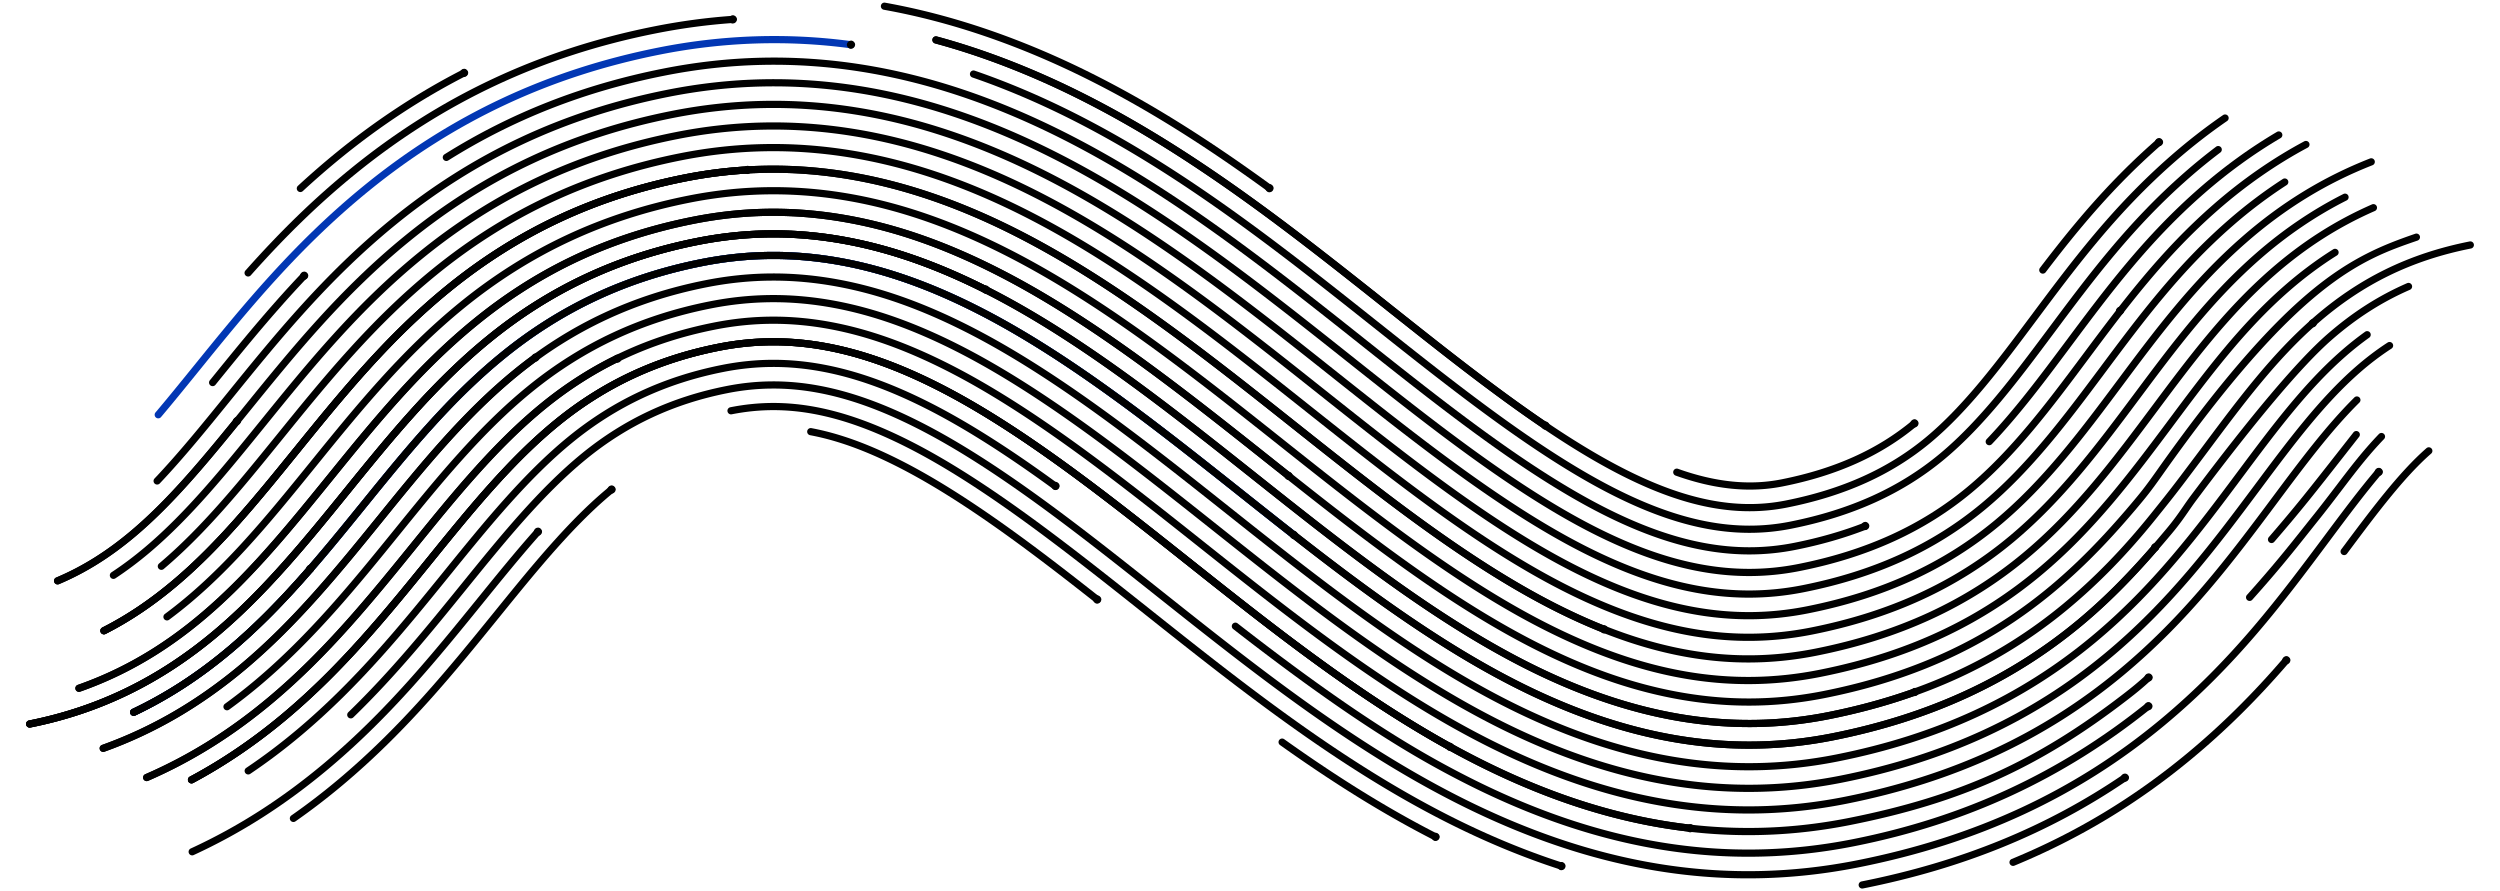 <svg width="1907px" height="680px" xmlns="http://www.w3.org/2000/svg" viewBox="0 0 2060.64 743.655"
        aria-hidden="true">
        <g class="guilloche-trails">
            <linearGradient id="764729_a" x1="96.091" x2="1999.773" y1="417.343" y2="417.343"
                gradientUnits="userSpaceOnUse">
                <stop offset="0"></stop>
                <stop offset="1"></stop>
            </linearGradient>
            <path fill="url(#764729_a)"
                d="M1446.632 624.59c-64.069.003-129.21-17.237-197.398-52.045-79.487-40.574-154.904-100.476-227.838-158.404-71.419-56.728-145.242-115.364-220.352-153.366-39.015-19.74-75.413-32.592-111.276-39.289-39.444-7.365-77.535-7.18-116.452.564-62.403 12.42-116.247 37.599-164.606 76.977-44.246 36.027-80.51 80.761-115.58 124.023-34.09 42.053-69.327 85.523-112.078 121.44-25.858 21.726-52.246 38.864-80.67 52.394a3 3 0 01-2.58-5.418c27.959-13.308 53.928-30.176 79.39-51.57 42.312-35.547 77.365-78.79 111.265-120.609 35.274-43.515 71.737-88.494 116.464-124.913 49.137-40.011 103.837-65.594 167.224-78.21 39.68-7.896 78.515-8.084 118.724-.576 36.43 6.803 73.354 19.833 112.884 39.833 75.654 38.278 149.72 97.107 221.349 154 72.729 57.766 147.907 117.478 226.86 157.78 92.028 46.979 178.346 61.542 263.89 44.517 80.41-16.003 147.303-46.852 204.501-94.309 30.456-25.268 54.614-52.595 74.23-75.993 6.402-7.637 10.156-13.096 13.787-18.375 2.088-3.036 4.247-6.176 6.87-9.674 50.74-67.66 88.938-112.864 113.537-134.358 21.03-18.376 42.88-32.37 66.798-42.78a3 3 0 012.394 5.502c-23.343 10.16-44.685 23.832-65.245 41.796-24.283 21.22-62.196 66.114-112.683 133.44-2.55 3.4-4.58 6.35-6.728 9.474-3.71 5.396-7.547 10.974-14.133 18.83-19.787 23.604-44.172 51.181-74.995 76.755-57.985 48.11-125.749 79.374-207.161 95.576-23.38 4.653-46.817 6.988-70.392 6.989z">
            </path>
            <linearGradient id="764729_b" x1="96.091" x2="1069.959" y1="403.636" y2="403.636"
                gradientUnits="userSpaceOnUse">
                <stop offset="0"></stop>
                <stop offset="1"></stop>
            </linearGradient>
            <path fill="#0237B4"
                d="M99.094 597.176a3 3 0 01-1.292-5.71c27.959-13.308 53.928-30.176 79.39-51.57 42.312-35.547 77.365-78.79 111.265-120.61 35.274-43.514 71.737-88.493 116.464-124.912 49.137-40.011 103.837-65.594 167.224-78.21 39.68-7.896 78.515-8.084 118.724-.576 36.43 6.803 73.355 19.833 112.884 39.833 75.654 38.278 149.72 97.107 221.349 154 14.238 11.31 28.942 22.989 43.705 34.537a3.001 3.001 0 01-3.697 4.726c-14.78-11.562-29.493-23.248-43.72-34.548-71.413-56.723-145.236-115.36-220.346-153.361-39.015-19.74-75.413-32.592-111.276-39.289-39.443-7.365-77.535-7.18-116.452.564-62.404 12.42-116.247 37.599-164.606 76.977-44.246 36.027-80.51 80.761-115.58 124.023-34.09 42.053-69.327 85.523-112.078 121.44-25.858 21.726-52.246 38.864-80.67 52.394a2.989 2.989 0 01-1.288.292z">
            </path>
            <linearGradient id="764729_c" x1="9.318" x2="2051.32" y1="399.528" y2="399.528"
                gradientUnits="userSpaceOnUse">
                <stop offset="0"></stop>
                <stop offset="1"></stop>
            </linearGradient>
            <path fill="url(#764729_c)"
                d="M12.316 606.967a3.002 3.002 0 01-.582-5.944c57.065-11.357 107.4-35.86 153.88-74.909 40.988-34.435 75.491-77 108.859-118.163 35.843-44.215 72.906-89.936 119.082-127.536 51.473-41.912 108.74-68.703 175.077-81.904 41.97-8.353 83.035-8.556 125.542-.618 38.131 7.122 76.633 20.685 117.706 41.467 77.293 39.106 152.096 98.522 224.437 155.98 72.02 57.204 146.478 116.343 223.83 155.829 88.282 45.066 170.775 59.098 252.192 42.893 77.4-15.403 141.682-45.008 196.52-90.506 25.59-21.233 49.374-45.658 72.708-74.671l.178-.221c8.521-10.596 15.252-18.964 24.013-30.566a5646.241 5646.241 0 0019.502-25.964c29.313-39.283 56.994-76.378 91.672-106.68 38.426-33.576 79.99-53.924 130.801-64.036a3 3 0 111.172 5.885c-49.74 9.899-90.421 29.813-128.025 62.67-34.199 29.882-61.694 66.729-90.804 105.74a5693.246 5693.246 0 01-19.529 26c-8.817 11.676-15.574 20.076-24.127 30.712l-.177.22c-23.59 29.33-47.649 54.037-73.553 75.528-55.625 46.152-120.777 76.172-199.18 91.774-82.792 16.478-166.56 2.27-256.092-43.434-77.885-39.758-152.582-99.087-224.82-156.462-72.118-57.284-146.679-116.506-223.427-155.338-40.558-20.52-78.534-33.906-116.099-40.922-41.74-7.794-82.062-7.596-123.27.604-65.352 13.006-121.764 39.394-172.458 80.673-45.695 37.207-82.56 82.683-118.21 126.662-33.545 41.382-68.233 84.173-109.661 118.978-47.273 39.716-98.487 64.64-156.569 76.2-.197.04-.394.059-.588.059z">
            </path>
            <linearGradient id="764729_d" x1="70.66" x2="437.247" y1="461.269" y2="461.269"
                gradientUnits="userSpaceOnUse">
                <stop offset="0"></stop>
                <stop offset="1"></stop>
            </linearGradient>
            <path fill="url(#764729_d)"
                d="M73.66 627.262a3.002 3.002 0 01-1.014-5.825c41.736-15.01 79.721-37.173 116.126-67.757 43.626-36.653 79.233-80.578 113.667-123.056C337.13 387.829 373 343.579 416.286 308.333a381.714 381.714 0 0116.195-12.482 3 3 0 013.532 4.85 375.445 375.445 0 00-15.938 12.285C377.271 347.84 341.6 391.845 307.101 434.4c-34.613 42.7-70.404 86.85-114.47 123.872-36.956 31.048-75.54 53.556-117.955 68.81-.335.121-.678.179-1.015.179z">
            </path>
            <linearGradient id="764729_e" x1="9.318" x2="813.526" y1="399.528" y2="399.528"
                gradientUnits="userSpaceOnUse">
                <stop offset="0"></stop>
                <stop offset="1"></stop>
            </linearGradient>
            <path fill="url(#764729_e)"
                d="M12.316 606.967a3.002 3.002 0 01-.582-5.944c57.065-11.357 107.4-35.86 153.88-74.909 40.988-34.435 75.491-77 108.859-118.163 35.843-44.215 72.906-89.936 119.082-127.536 51.473-41.912 108.74-68.703 175.077-81.904 41.97-8.353 83.035-8.555 125.542-.618 38.131 7.122 76.633 20.685 117.706 41.467a3 3 0 11-2.71 5.353c-40.557-20.52-78.533-33.906-116.098-40.922-41.74-7.795-82.062-7.596-123.27.604-65.352 13.006-121.764 39.394-172.458 80.673-45.695 37.207-82.56 82.683-118.21 126.662-33.545 41.382-68.233 84.173-109.661 118.978-47.273 39.716-98.487 64.64-156.569 76.2-.197.04-.394.059-.588.059z">
            </path>
            <linearGradient id="764729_f" x1="50.441" x2="1065.533" y1="375.617" y2="375.617"
                gradientUnits="userSpaceOnUse">
                <stop offset="0"></stop>
                <stop offset="1"></stop>
            </linearGradient>
            <path fill="url(#764729_f)"
                d="M53.442 577.152a3.001 3.001 0 01-.995-5.83C145.33 538.674 201.268 469.67 260.49 396.615c73.72-90.94 149.951-184.976 304.629-215.76 44.26-8.81 87.556-9.024 132.36-.657 39.831 7.438 79.91 21.536 122.527 43.098 78.924 39.933 154.459 99.928 227.507 157.949 5.63 4.47 11.256 8.94 16.883 13.4a3 3 0 11-3.726 4.703 19459.3 19459.3 0 01-16.89-13.405c-72.812-57.833-148.104-117.636-226.483-157.293-42.102-21.302-81.655-35.221-120.92-42.553-44.037-8.224-86.59-8.013-130.087.643-152.552 30.36-228.09 123.54-301.138 213.653-59.773 73.734-116.23 143.378-210.715 176.587-.329.117-.665.171-.995.171z">
            </path>
            <linearGradient id="764729_g" x1="144.33" x2="1200.172" y1="467.824" y2="467.824"
                gradientUnits="userSpaceOnUse">
                <stop offset="0"></stop>
                <stop offset="1"></stop>
            </linearGradient>
            <path fill="url(#764729_g)"
                d="M147.333 653.524a3 3 0 01-1.416-5.647c26.743-14.283 52.849-32.065 77.591-52.85 47.59-39.983 84.85-85.947 120.88-130.397 32.965-40.662 67.05-82.708 105.997-114.422 39.805-32.412 84.23-53.159 135.814-63.425 30.512-6.073 60.427-6.209 91.455-.416 29.621 5.531 60.236 16.424 93.594 33.302 69.101 34.962 140.24 91.465 209.037 146.106 69.295 55.04 140.946 111.951 218.335 154.615a3 3 0 011.178 4.075 2.997 2.997 0 01-4.075 1.178c-77.83-42.905-149.681-99.976-219.168-155.168-68.563-54.457-139.46-110.766-208.016-145.452-32.844-16.617-62.932-27.332-91.986-32.758-30.262-5.649-59.435-5.517-89.183.403-50.6 10.07-94.17 30.413-133.196 62.193-38.465 31.321-72.353 73.122-105.124 113.547-36.21 44.669-73.652 90.86-121.682 131.213-25.061 21.054-51.514 39.07-78.624 53.549a2.99 2.99 0 01-1.41.354z">
            </path>
            <linearGradient id="764729_h" x1="96.091" x2="249.471" y1="534.373" y2="534.373"
                gradientUnits="userSpaceOnUse">
                <stop offset="0"></stop>
                <stop offset="1"></stop>
            </linearGradient>
            <path fill="url(#764729_h)"
                d="M99.094 597.176a3 3 0 01-1.292-5.71c27.959-13.308 53.928-30.176 79.39-51.57 21.54-18.096 42.835-39.48 67.015-67.295a3.001 3.001 0 014.528 3.938c-24.39 28.057-45.897 49.648-67.683 67.951-25.858 21.726-52.246 38.864-80.67 52.394a2.989 2.989 0 01-1.288.292z">
            </path>
            <linearGradient id="764729_i" x1="1015.133" x2="1782.74" y1="617.05" y2="617.05"
                gradientUnits="userSpaceOnUse">
                <stop offset="0"></stop>
                <stop offset="1"></stop>
            </linearGradient>
            <path fill="url(#764729_i)"
                d="M1445.962 714.71c-77.996 0-156.425-20.537-237.646-62-39.795-20.313-93.73-51.4-192.026-127.952a3 3 0 013.686-4.735c97.9 76.244 151.525 107.159 191.069 127.343 110.755 56.54 216.206 73.753 322.376 52.624 92.482-18.405 172.439-55.48 244.439-113.345a3 3 0 113.759 4.678c-72.772 58.484-153.575 95.953-247.027 114.552-29.558 5.882-59.069 8.835-88.63 8.835z">
            </path>
            <linearGradient id="764729_j" x1="144.33" x2="1782.94" y1="489.404" y2="489.404"
                gradientUnits="userSpaceOnUse">
                <stop offset="0"></stop>
                <stop offset="1"></stop>
            </linearGradient>
            <path fill="url(#764729_j)"
                d="M1446.098 696.685c-75.21.001-150.987-19.878-229.598-60.008-85.897-43.845-164.21-106.047-239.943-166.2-68.565-54.459-139.461-110.767-208.018-145.454-32.844-16.617-62.932-27.333-91.986-32.758-30.262-5.649-59.435-5.517-89.183.403-50.6 10.07-94.17 30.413-133.196 62.193-38.465 31.321-72.353 73.122-105.124 113.547-36.21 44.669-73.652 90.86-121.682 131.213-25.061 21.054-51.514 39.07-78.625 53.549a3 3 0 01-2.827-5.293c26.744-14.283 52.85-32.065 77.592-52.85 47.59-39.983 84.85-85.947 120.88-130.398 32.965-40.661 67.05-82.707 105.997-114.42 39.805-32.414 84.23-53.16 135.814-63.426 30.512-6.073 60.428-6.209 91.455-.416 29.621 5.531 60.236 16.424 93.594 33.302 69.102 34.962 140.24 91.465 209.037 146.106 75.507 59.973 153.58 121.986 238.943 165.558 107.01 54.628 208.638 71.31 310.679 51.002 91.91-18.291 156.067-47.264 228.827-103.335 7.088-5.463 12.496-9.837 19.165-16.028a3 3 0 014.082 4.396c-6.837 6.349-12.358 10.815-19.585 16.384-73.56 56.69-138.416 85.98-231.317 104.468-28.324 5.636-56.615 8.465-84.98 8.465z">
            </path>
            <linearGradient id="764729_k" x1="144.33" x2="1400.673" y1="488.022" y2="488.022"
                gradientUnits="userSpaceOnUse">
                <stop offset="0"></stop>
                <stop offset="1"></stop>
            </linearGradient>
            <path fill="url(#764729_k)"
                d="M1397.676 693.92c-.113 0-.227-.005-.342-.019-59.51-6.767-118.662-25.486-180.834-57.224-85.897-43.845-164.21-106.047-239.943-166.2-68.565-54.459-139.461-110.767-208.018-145.454-32.844-16.617-62.932-27.333-91.986-32.758-30.262-5.649-59.434-5.517-89.183.403-50.6 10.07-94.169 30.414-133.196 62.193-38.465 31.321-72.353 73.122-105.124 113.547-36.21 44.67-73.652 90.86-121.682 131.213-25.061 21.054-51.514 39.07-78.624 53.549a3 3 0 11-2.827-5.293c26.743-14.283 52.849-32.065 77.591-52.85 47.59-39.983 84.85-85.947 120.88-130.398 32.965-40.661 67.05-82.707 105.997-114.42 39.805-32.414 84.23-53.16 135.814-63.426 30.513-6.073 60.428-6.208 91.455-.416 29.621 5.531 60.236 16.424 93.594 33.302 69.102 34.962 140.24 91.465 209.037 146.106 75.507 59.973 153.58 121.986 238.943 165.558 61.52 31.405 120.001 49.922 178.783 56.607a2.999 2.999 0 01-.335 5.98z">
            </path>
            <linearGradient id="764729_l" x1="96.091" x2="1788.712" y1="417.343" y2="417.343"
                gradientUnits="userSpaceOnUse">
                <stop offset="0"></stop>
                <stop offset="1"></stop>
            </linearGradient>
            <path fill="url(#764729_l)"
                d="M1446.632 624.59c-64.069.003-129.21-17.237-197.398-52.045-79.487-40.574-154.904-100.476-227.838-158.404-71.419-56.728-145.242-115.364-220.352-153.367-39.015-19.739-75.413-32.59-111.276-39.288-39.444-7.364-77.535-7.18-116.452.564-62.404 12.42-116.247 37.599-164.606 76.977-44.246 36.027-80.51 80.761-115.58 124.023-34.09 42.053-69.327 85.523-112.078 121.44-25.858 21.726-52.246 38.864-80.67 52.394a3 3 0 01-2.58-5.418c27.959-13.308 53.927-30.176 79.39-51.57 42.312-35.547 77.365-78.79 111.265-120.61 35.275-43.514 71.737-88.493 116.464-124.912 49.137-40.011 103.837-65.594 167.224-78.21 39.68-7.896 78.515-8.084 118.724-.576 36.43 6.803 73.354 19.833 112.884 39.832 75.654 38.279 149.72 97.108 221.349 154 72.729 57.767 147.907 117.48 226.86 157.781 92.028 46.979 178.346 61.542 263.89 44.517 80.41-16.003 147.303-46.852 204.501-94.309 20.796-17.254 40.843-37.245 63.091-62.914a3.001 3.001 0 014.535 3.93c-22.469 25.924-42.74 46.132-63.794 63.601-57.985 48.11-125.749 79.374-207.161 95.576-23.38 4.653-46.817 6.988-70.392 6.989z">
            </path>
            <linearGradient id="764729_m" x1="9.318" x2="1587.901" y1="399.528" y2="399.528"
                gradientUnits="userSpaceOnUse">
                <stop offset="0"></stop>
                <stop offset="1"></stop>
            </linearGradient>
            <path fill="url(#764729_m)"
                d="M12.316 606.967a3.002 3.002 0 01-.582-5.944c57.065-11.357 107.4-35.86 153.88-74.909 40.988-34.435 75.491-77 108.859-118.163 35.843-44.215 72.906-89.936 119.082-127.536 51.473-41.912 108.74-68.703 175.077-81.904 41.97-8.354 83.035-8.555 125.542-.618 38.131 7.122 76.633 20.685 117.706 41.466 77.293 39.108 152.096 98.523 224.437 155.982 72.02 57.203 146.478 116.342 223.83 155.828 88.282 45.066 170.775 59.098 252.192 42.893 25.108-4.997 49.18-11.596 71.548-19.616a3.001 3.001 0 012.025 5.648c-22.645 8.12-47.005 14.798-72.402 19.853-82.792 16.478-166.56 2.27-256.092-43.434-77.885-39.758-152.582-99.087-224.82-156.462-72.118-57.284-146.679-116.506-223.427-155.338-40.558-20.52-78.534-33.906-116.099-40.922-41.74-7.794-82.061-7.596-123.27.604-65.352 13.006-121.763 39.394-172.458 80.673-45.694 37.207-82.56 82.683-118.21 126.662-33.545 41.382-68.233 84.173-109.661 118.978-47.273 39.716-98.487 64.64-156.569 76.2-.197.04-.394.059-.588.059z">
            </path>
            <linearGradient id="764729_n" x1="235.133" x2="377.702" y1="109.012" y2="109.012"
                gradientUnits="userSpaceOnUse">
                <stop offset="0"></stop>
                <stop offset="1"></stop>
            </linearGradient>
            <path fill="url(#764729_n)"
                d="M238.134 160.218a3.001 3.001 0 01-2.036-5.205 694.94 694.94 0 0132.432-28.144c33.105-26.957 68.367-50.082 104.804-68.732a3 3 0 112.735 5.34c-36.064 18.46-70.97 41.353-103.75 68.045a688.352 688.352 0 00-32.15 27.9 2.991 2.991 0 01-2.035.796z">
            </path>
            <linearGradient id="764729_o" x1="722.383" x2="1049.571" y1="81.088" y2="81.088"
                gradientUnits="userSpaceOnUse">
                <stop offset="0"></stop>
                <stop offset="1"></stop>
            </linearGradient>
            <path fill="url(#764729_o)"
                d="M1046.568 159.99a2.99 2.99 0 01-1.763-.575C990.671 120.022 943.523 90.656 896.428 67c-57.754-29.008-115.48-48.812-171.573-58.86a3 3 0 01-2.424-3.482 2.995 2.995 0 013.482-2.424c56.662 10.15 114.938 30.136 173.209 59.405 47.394 23.806 94.808 53.334 149.215 92.925a3 3 0 01-1.769 5.426z">
            </path>
            <linearGradient id="764729_p" x1="1383.33" x2="1587.607" y1="379.31" y2="379.31"
                gradientUnits="userSpaceOnUse">
                <stop offset="0"></stop>
                <stop offset="1"></stop>
            </linearGradient>
            <path fill="url(#764729_p)"
                d="M1447.283 408.441c-19.53 0-40.012-3.888-61.96-11.717a3.001 3.001 0 012.016-5.653c31.455 11.222 59.7 14.096 86.351 8.792 44.299-8.816 79.952-24.842 109-48.991a3 3 0 013.835 4.614c-29.834 24.805-66.36 41.245-111.663 50.262-9.012 1.793-18.186 2.693-27.58 2.693z">
            </path>
            <linearGradient id="764729_q" x1="1688.692" x2="1791.624" y1="171.943" y2="171.943"
                gradientUnits="userSpaceOnUse">
                <stop offset="0"></stop>
                <stop offset="1"></stop>
            </linearGradient>
            <path fill="url(#764729_q)"
                d="M1691.69 228.282a3 3 0 01-2.383-4.82c16.967-22.233 37.746-48.497 63.224-74.73a569.23 569.23 0 0134.119-32.388 3 3 0 013.947 4.518 563.389 563.389 0 00-33.761 32.05c-25.26 26.008-45.9 52.098-62.76 74.19a2.995 2.995 0 01-2.386 1.18z">
            </path>
            <linearGradient id="764729_r" x1="1054.121" x2="1188.131" y1="658.615" y2="658.615"
                gradientUnits="userSpaceOnUse">
                <stop offset="0"></stop>
                <stop offset="1"></stop>
            </linearGradient>
            <path fill="url(#764729_r)"
                d="M1185.129 701.139c-.46 0-.925-.106-1.363-.33-40.574-20.71-82.57-46.641-128.385-79.274a2.999 2.999 0 01-.703-4.184 2.998 2.998 0 014.184-.703c45.573 32.46 87.322 58.242 127.633 78.818a3 3 0 01-1.366 5.673z">
            </path>
            <linearGradient id="764729_s" x1="660.889" x2="905.879" y1="430.121" y2="430.121"
                gradientUnits="userSpaceOnUse">
                <stop offset="0"></stop>
                <stop offset="1"></stop>
            </linearGradient>
            <path fill="url(#764729_s)"
                d="M902.877 503.144c-.65 0-1.304-.21-1.854-.643-51.085-40.241-110.177-85.497-164.99-113.23-17.725-8.968-33.885-15.651-49.403-20.43-7.911-2.437-15.747-4.387-23.291-5.795a3 3 0 011.101-5.898c7.768 1.45 15.828 3.455 23.956 5.959 15.846 4.88 32.314 11.687 50.345 20.81 55.307 27.982 114.682 73.45 165.995 113.871a3 3 0 01-1.859 5.356z">
            </path>
            <linearGradient id="764729_t" x1="229.336" x2="500.744" y1="545.544" y2="545.544"
                gradientUnits="userSpaceOnUse">
                <stop offset="0"></stop>
                <stop offset="1"></stop>
            </linearGradient>
            <path fill="url(#764729_t)"
                d="M232.339 685.719a3 3 0 01-1.72-5.46c13.222-9.228 26.411-19.356 39.202-30.1 52.86-44.411 92.315-93.081 130.47-140.148 22.007-27.148 44.755-55.21 68.112-78.81 3.83-3.87 7.635-7.576 11.313-11.017 5.478-5.126 10.906-9.883 16.133-14.14a3 3 0 013.79 4.652c-5.122 4.171-10.446 8.837-15.824 13.87a408.088 408.088 0 00-11.147 10.856c-23.148 23.388-45.801 51.334-67.708 78.36-38.34 47.294-77.979 96.19-131.28 140.97-12.926 10.86-26.259 21.097-39.627 30.427a2.983 2.983 0 01-1.714.54z">
            </path>
            <linearGradient id="764729_u" x1="191.546" x2="601.91" y1="121.932" y2="121.932"
                gradientUnits="userSpaceOnUse">
                <stop offset="0"></stop>
                <stop offset="1"></stop>
            </linearGradient>
            <path fill="url(#764729_u)"
                d="M194.546 230.68a3 3 0 01-2.241-4.993c29.734-33.445 57.567-60.41 87.59-84.859 74.799-60.907 157.752-99.787 253.601-118.862 21.706-4.32 43.644-7.272 65.206-8.774a3 3 0 01.417 5.985c-21.31 1.485-42.994 4.403-64.452 8.673-94.865 18.88-176.962 57.357-250.982 117.63-29.769 24.242-57.38 50.994-86.896 84.193a2.992 2.992 0 01-2.243 1.007z">
            </path>
            <linearGradient id="764729_v" x1="765.391" x2="1846.737" y1="228.406" y2="228.406"
                gradientUnits="userSpaceOnUse">
                <stop offset="0"></stop>
                <stop offset="1"></stop>
            </linearGradient>
            <path fill="url(#764729_v)"
                d="M1447.092 426.478c-32.91 0-67.913-9.912-107.832-30.29-61.861-31.578-129.376-85.204-194.668-137.064-79.694-63.3-162.076-128.737-256.244-176.038-40.571-20.379-81.194-36.143-120.741-46.857a3 3 0 111.568-5.79c39.935 10.817 80.936 26.726 121.867 47.285 94.72 47.58 177.35 113.211 257.258 176.683 65.085 51.695 132.362 105.131 193.689 136.438 51.525 26.302 94.494 34.776 135.215 26.672 47.311-9.415 85.58-26.687 116.993-52.803 31.622-26.29 59.683-63.9 86.822-100.27 35.171-47.137 68.39-91.66 117.475-134.545 14.05-12.276 28.7-23.68 43.54-33.894a3 3 0 013.403 4.943c-14.652 10.084-29.118 21.344-42.996 33.47-48.603 42.466-81.639 86.74-116.613 133.614-27.347 36.651-55.625 74.55-87.795 101.297-32.201 26.77-71.342 44.458-119.657 54.073a159.688 159.688 0 01-31.284 3.076z">
            </path>
            <linearGradient id="764729_w" x1="1940.057" x2="2016.658" y1="418.12" y2="418.12"
                gradientUnits="userSpaceOnUse">
                <stop offset="0"></stop>
                <stop offset="1"></stop>
            </linearGradient>
            <path fill="url(#764729_w)"
                d="M1943.055 463.082a3 3 0 01-2.402-4.794c24.607-32.983 47.85-64.137 71.031-84.39a3 3 0 113.947 4.518c-22.7 19.835-45.757 50.74-70.17 83.46a2.993 2.993 0 01-2.406 1.206z">
            </path>
            <linearGradient id="764729_x" x1="1879.497" x2="1956.186" y1="406.298" y2="406.298"
                gradientUnits="userSpaceOnUse">
                <stop offset="0"></stop>
                <stop offset="1"></stop>
            </linearGradient>
            <path fill="url(#764729_x)"
                d="M1882.497 453.04a3 3 0 01-2.269-4.962c22.349-25.846 33.26-39.764 57.167-70.256 4.07-5.192 8.507-10.851 13.43-17.118a3 3 0 014.719 3.707c-4.922 6.265-9.358 11.922-13.427 17.113-23.241 29.644-34.907 44.524-57.35 70.478a2.993 2.993 0 01-2.27 1.038z">
            </path>
            <linearGradient id="764729_y" x1="1538.032" x2="1763.167" y1="693.496" y2="693.496"
                gradientUnits="userSpaceOnUse">
                <stop offset="0"></stop>
                <stop offset="1"></stop>
            </linearGradient>
            <path fill="url(#764729_y)"
                d="M1541.03 741.242a3.002 3.002 0 01-.583-5.943c82.992-16.517 154.31-45.639 218.031-89.029a3 3 0 113.377 4.959c-64.4 43.853-136.44 73.278-220.236 89.954-.198.04-.396.06-.59.06z">
            </path>
            <linearGradient id="764729_z" x1="594.325" x2="1293.131" y1="530.831" y2="530.831"
                gradientUnits="userSpaceOnUse">
                <stop offset="0"></stop>
                <stop offset="1"></stop>
            </linearGradient>
            <path fill="url(#764729_z)"
                d="M1290.131 725.517c-.304 0-.615-.046-.92-.145-31.895-10.273-64.618-23.932-97.261-40.596-90.705-46.3-171.183-110.221-249.01-172.038-66.457-52.781-135.143-107.333-198.782-139.53-28.21-14.273-53.565-23.385-77.516-27.858-23.375-4.362-45.856-4.27-68.731.281a3.001 3.001 0 01-1.171-5.885c23.638-4.703 46.863-4.8 71.003-.294 24.518 4.579 50.4 13.87 79.124 28.402 64.183 32.473 133.113 87.217 199.772 140.16 77.63 61.659 157.868 125.391 248.04 171.418 32.358 16.518 64.782 30.053 96.371 40.229a3 3 0 01-.919 5.856z">
            </path>
            <linearGradient id="764729_A" x1="144.893" x2="439.306" y1="577.065" y2="577.065"
                gradientUnits="userSpaceOnUse">
                <stop offset="0"></stop>
                <stop offset="1"></stop>
            </linearGradient>
            <path fill="url(#764729_A)"
                d="M147.896 713.565a3 3 0 01-1.256-5.726c39.504-18.186 76.01-41.562 111.603-71.463 51.545-43.307 90.45-91.299 128.073-137.711 15.485-19.1 31.47-38.82 47.75-57.094a3 3 0 114.48 3.99c-16.186 18.172-32.127 37.835-47.543 56.851-37.828 46.663-76.916 94.882-128.9 138.558-36.01 30.25-72.957 53.907-112.954 72.32a2.995 2.995 0 01-1.253.275z">
            </path>
            <linearGradient id="764729_B" x1="116.58" x2="700.477" y1="189.525" y2="189.525"
                gradientUnits="userSpaceOnUse">
                <stop offset="0"></stop>
                <stop offset="1"></stop>
            </linearGradient>
            <path fill="#0237B4"
                d="M119.578 349.003a3 3 0 01-2.29-4.937c10.349-12.244 21.025-25.414 31.349-38.15 41.025-50.61 83.444-102.938 142.624-151.129C363.727 95.78 444.111 58.108 537.01 39.62c53.498-10.646 107.622-12.422 160.865-5.279a3 3 0 01-.798 5.947c-52.589-7.058-106.05-5.3-158.896 5.217-91.914 18.292-171.443 55.56-243.13 113.935-58.7 47.8-100.92 99.882-141.75 150.25-10.346 12.764-21.042 25.958-31.43 38.25a2.994 2.994 0 01-2.293 1.063z">
            </path>
            <linearGradient id="764729_C" x1="796.679" x2="1841.015" y1="251.643" y2="251.643"
                gradientUnits="userSpaceOnUse">
                <stop offset="0"></stop>
                <stop offset="1"></stop>
            </linearGradient>
            <path fill="url(#764729_C)"
                d="M1446.974 444.5c-35.731 0-73.365-10.568-115.897-32.28-63.47-32.4-131.71-86.6-197.701-139.017-78.964-62.721-160.606-127.568-253.107-174.032-27.337-13.73-54.779-25.354-81.564-34.548a3 3 0 111.949-5.675c27.039 9.28 54.731 21.01 82.308 34.861 93.055 46.742 174.943 111.785 254.135 174.687 65.772 52.242 133.772 106.253 196.708 138.38 55.323 28.24 102.004 37.231 146.912 28.297 50.328-10.017 91.21-28.535 124.987-56.616 33.261-27.652 61.973-66.132 89.74-103.345 34.583-46.35 67.245-90.128 114.894-131.757a470.543 470.543 0 0125.868-21.046 3 3 0 113.617 4.788 464.718 464.718 0 00-25.538 20.776c-47.167 41.21-79.645 84.74-114.03 130.824-27.978 37.497-56.907 76.267-90.715 104.373-34.565 28.736-76.32 47.672-127.65 57.887a178.192 178.192 0 01-34.916 3.444z">
            </path>
            <linearGradient id="764729_D" x1="277.2" x2="1974.938" y1="525.436" y2="525.436"
                gradientUnits="userSpaceOnUse">
                <stop offset="0"></stop>
                <stop offset="1"></stop>
            </linearGradient>
            <path fill="url(#764729_D)"
                d="M1445.822 732.735c-80.772 0-161.865-21.2-245.69-63.992-89.101-45.48-168.863-108.834-245.998-170.1-67.141-53.327-136.568-108.467-201.85-141.496-29.754-15.055-56.687-24.702-82.339-29.492-25.668-4.792-50.38-4.687-75.548.322-44.7 8.896-83.13 26.821-117.49 54.801-35.58 28.972-68.278 69.307-99.9 108.314-28.989 35.758-58.937 72.702-94.719 107.376a3 3 0 11-4.176-4.309c35.523-34.424 65.356-71.225 94.208-106.813 31.84-39.277 64.736-79.857 100.797-109.22 35.138-28.613 74.426-46.943 120.11-56.034 25.929-5.16 51.384-5.27 77.82-.335 26.218 4.896 53.677 14.72 83.947 30.036 65.825 33.304 135.495 88.639 202.872 142.15 76.905 61.084 156.428 124.247 244.995 169.456 114.499 58.451 223.774 76.195 334.073 54.245 98.463-19.595 181.019-57.904 252.384-117.115 59.694-49.53 98.948-102.137 136.91-153.012 14.984-20.08 29.13-39.04 43.424-55.867a3 3 0 014.572 3.885c-14.17 16.682-28.261 35.567-43.18 55.562-38.178 51.166-77.65 104.064-137.894 154.05-72.153 59.864-155.58 98.587-255.044 118.382-30.802 6.13-61.52 9.205-92.284 9.206z">
            </path>
            <linearGradient id="764729_E" x1="161.951" x2="244.298" y1="274.573" y2="274.573"
                gradientUnits="userSpaceOnUse">
                <stop offset="0"></stop>
                <stop offset="1"></stop>
            </linearGradient>
            <path fill="url(#764729_E)"
                d="M164.95 322.14a3 3 0 01-2.329-4.89l.068-.082c9.27-11.437 18.858-23.263 28.586-34.959 17.765-21.358 32.97-38.603 47.848-54.27a3 3 0 114.35 4.132c-14.785 15.57-29.906 32.72-47.585 53.975-9.704 11.667-19.279 23.478-28.539 34.9l-.067.084a2.994 2.994 0 01-2.333 1.11z">
            </path>
            <linearGradient id="764729_F" x1="356.913" x2="1546.556" y1="255.276" y2="255.276"
                gradientUnits="userSpaceOnUse">
                <stop offset="0"></stop>
                <stop offset="1"></stop>
            </linearGradient>
            <path fill="url(#764729_F)"
                d="M1446.839 462.526c-38.543 0-78.795-11.224-123.947-34.273-65.077-33.22-134.037-87.995-200.726-140.967-78.24-62.146-159.137-126.4-249.977-172.029C759.092 58.45 650.985 41.41 541.694 63.16c-66.483 13.23-125.423 36.351-180.186 70.682a3 3 0 11-3.188-5.084c55.393-34.725 114.992-58.108 182.203-71.483 110.654-22.021 220.023-4.81 334.359 52.62 91.394 45.906 172.537 110.358 251.008 172.687 66.466 52.794 135.188 107.38 199.73 140.327 59.122 30.18 109.521 39.689 158.611 29.918 20.792-4.139 40.385-9.767 58.234-16.727a3 3 0 112.18 5.59c-18.176 7.088-38.107 12.815-59.242 17.022a196.843 196.843 0 01-38.564 3.814z">
            </path>
            <linearGradient id="764729_G" x1="1644.013" x2="1891.515" y1="240.527" y2="240.527"
                gradientUnits="userSpaceOnUse">
                <stop offset="0"></stop>
                <stop offset="1"></stop>
            </linearGradient>
            <path fill="url(#764729_G)"
                d="M1647.013 371.432a3 3 0 01-2.173-5.069c23.345-24.517 44.539-52.921 65.034-80.39 33.996-45.562 66.106-88.596 112.307-128.963 20.536-17.944 42.342-33.747 64.812-46.972a3 3 0 113.043 5.171c-22.15 13.036-43.65 28.62-63.907 46.32-45.721 39.947-77.647 82.734-111.447 128.032-20.6 27.61-41.903 56.161-65.496 80.94-.59.619-1.38.93-2.173.93z">
            </path>
            <linearGradient id="764729_H" x1="1861.195" x2="1977.199" y1="431.248" y2="431.248"
                gradientUnits="userSpaceOnUse">
                <stop offset="0"></stop>
                <stop offset="1"></stop>
            </linearGradient>
            <path fill="url(#764729_H)"
                d="M1864.194 501.324a3 3 0 01-2.232-5.003c21.564-24.04 34.409-40.197 46.83-55.822a2589.15 2589.15 0 017.842-9.835c7.177-8.941 13.444-17.166 19.504-25.12 12.053-15.818 22.463-29.478 35.898-43.452a3 3 0 014.326 4.16c-13.197 13.724-23.51 27.259-35.451 42.93-6.083 7.982-12.373 16.237-19.597 25.238-2.616 3.26-5.2 6.509-7.825 9.812-12.477 15.695-25.377 31.923-47.06 56.095a2.992 2.992 0 01-2.235.997z">
            </path>
            <linearGradient id="764729_I" x1="191.624" x2="871.114" y1="473.102" y2="473.102"
                gradientUnits="userSpaceOnUse">
                <stop offset="0"></stop>
                <stop offset="1"></stop>
            </linearGradient>
            <path fill="url(#764729_I)"
                d="M194.627 646.073a3 3 0 01-1.675-5.491c14.253-9.568 28.429-20.258 42.135-31.773 48.906-41.088 86.714-87.73 123.278-132.835 32.394-39.96 65.885-81.271 103.387-111.807 37.47-30.513 79.327-50.05 127.961-59.73 28.224-5.615 55.908-5.739 84.638-.375 27.923 5.215 56.96 15.574 88.77 31.67 31.188 15.778 66.11 37.86 106.76 67.504a3 3 0 11-3.535 4.848c-40.387-29.452-75.038-51.367-105.933-66.999-31.297-15.835-59.808-26.016-87.164-31.124-27.964-5.222-54.905-5.103-82.365.361-47.65 9.484-88.65 28.618-125.343 58.498-37.02 30.144-70.313 71.21-102.51 110.925-36.746 45.332-74.739 92.2-124.085 133.658-13.87 11.653-28.219 22.473-42.65 32.161a2.992 2.992 0 01-1.669.51z">
            </path>
            <linearGradient id="764729_J" x1="115.641" x2="1914.242" y1="273.301" y2="273.301"
                gradientUnits="userSpaceOnUse">
                <stop offset="0"></stop>
                <stop offset="1"></stop>
            </linearGradient>
            <path fill="url(#764729_J)"
                d="M1446.694 480.553c-41.34 0-84.218-11.883-131.987-36.268-66.679-34.037-136.359-89.384-203.743-142.909-77.521-61.573-157.68-125.242-246.855-170.034-109.377-54.939-213.69-71.467-318.901-50.528-86.012 17.118-160.404 51.968-227.426 106.543-55.807 45.444-96.837 96.059-136.516 145.008-20.654 25.477-40.162 49.541-60.447 70.947a3 3 0 01-4.355-4.127c20.125-21.238 39.563-45.214 60.14-70.599 39.872-49.186 81.101-100.046 137.389-145.882 67.8-55.208 143.049-90.461 230.043-107.775 106.574-21.21 212.15-4.51 322.766 51.051 89.729 45.07 170.134 108.935 247.893 170.698 67.154 53.34 136.595 108.499 202.74 142.263 62.922 32.12 117.043 42.143 170.309 31.54 56.36-11.216 102.473-32.23 140.976-64.24 36.538-30.377 66.546-70.591 95.566-109.482 33.42-44.79 64.976-87.083 109.739-126.193 23.76-20.762 49.264-38.49 75.8-52.692a3.001 3.001 0 012.832 5.29c-26.137 13.988-51.265 31.457-74.685 51.92-44.281 38.69-75.654 80.736-108.868 125.25-29.238 39.184-59.463 79.69-96.548 110.52-39.29 32.666-86.276 54.095-143.64 65.512-13.984 2.783-28.012 4.187-42.222 4.187z">
            </path>
            <linearGradient id="764729_K" x1="32.608" x2="1896.515" y1="291.327" y2="291.327"
                gradientUnits="userSpaceOnUse">
                <stop offset="0"></stop>
                <stop offset="1"></stop>
            </linearGradient>
            <path fill="url(#764729_K)"
                d="M1446.54 498.58c-44.135 0-89.625-12.54-140.018-38.263-68.283-34.856-138.678-90.771-206.755-144.845-76.805-61.006-156.226-124.089-243.738-168.044-105.656-53.07-206.177-69.086-307.308-48.96-83.063 16.53-154.885 50.172-219.572 102.848-54.36 44.264-94.795 94.145-133.9 142.384-31.434 38.775-61.124 75.398-94.397 103.51-20.805 17.579-41.765 30.694-64.078 40.097a3 3 0 11-2.33-5.53c21.745-9.163 42.201-21.97 62.536-39.15 32.84-27.747 62.357-64.156 93.607-102.703 39.298-48.478 79.932-98.604 134.773-143.261 65.464-53.308 138.144-87.353 222.19-104.08 102.49-20.397 204.276-4.212 311.172 49.483 88.065 44.234 167.733 107.512 244.778 168.708 67.845 53.89 138.002 109.616 205.75 144.2 66.722 34.058 124.557 44.595 182.007 33.162 59.373-11.816 108.102-34.077 148.97-68.052 38.185-31.746 68.841-72.83 98.488-112.562 32.83-43.999 63.832-85.549 107.154-123.4 14.732-12.874 30.216-24.576 46.017-34.782a3 3 0 113.256 5.04c-15.56 10.05-30.81 21.576-45.326 34.26-42.842 37.433-73.658 78.734-106.284 122.46-29.864 40.022-60.737 81.396-99.469 113.597-41.656 34.632-91.256 57.308-151.634 69.323-15.23 3.032-30.478 4.56-45.888 4.56z">
            </path>
            <linearGradient id="764729_L" x1="106.923" x2="1956.67" y1="471.389" y2="471.389"
                gradientUnits="userSpaceOnUse">
                <stop offset="0"></stop>
                <stop offset="1"></stop>
            </linearGradient>
            <path fill="url(#764729_L)"
                d="M1446.234 678.661c-72.429 0-145.545-19.217-221.55-58.018-84.297-43.027-161.883-104.652-236.915-164.249-69.292-55.035-140.914-111.92-211.104-147.434-34.387-17.397-66.053-28.646-96.808-34.39-32.556-6.077-63.957-5.934-96 .444-53.55 10.656-99.688 32.209-141.05 65.889-39.91 32.498-74.39 75.03-107.734 116.161-35.688 44.026-72.578 89.535-119.283 128.774-33.258 27.94-67.495 49.374-104.67 65.53a3 3 0 11-2.392-5.505c36.636-15.92 70.395-37.057 103.202-64.619 46.266-38.87 82.973-84.152 118.47-127.943 33.548-41.383 68.226-84.16 108.618-117.051 42.14-34.313 89.134-56.269 143.668-67.121 32.806-6.529 64.951-6.678 98.272-.457 31.322 5.85 63.514 17.276 98.416 34.935 70.735 35.788 142.6 92.867 212.1 148.068 74.828 59.434 152.176 120.869 235.938 163.625 103.263 52.715 201.064 68.868 298.981 49.38 89.438-17.798 164.161-52.377 228.443-105.711 54.745-45.422 92.044-95.41 128.115-143.751 23.035-30.872 44.781-60.017 68.606-83.642a3 3 0 114.225 4.26c-23.508 23.31-45.124 52.282-68.01 82.953-36.294 48.64-73.81 98.919-129.104 144.797-65.069 53.988-140.663 88.981-231.103 106.98-27.085 5.39-54.165 8.095-81.331 8.095z">
            </path>
            <linearGradient id="764729_M" x1="79.182" x2="1968.667" y1="309.354" y2="309.354"
                gradientUnits="userSpaceOnUse">
                <stop offset="0"></stop>
                <stop offset="1"></stop>
            </linearGradient>
            <path fill="url(#764729_M)"
                d="M1446.38 516.61c-46.923 0-95.027-13.198-148.042-40.26-69.88-35.672-140.994-92.157-209.766-146.782-76.09-60.438-154.771-122.932-240.623-166.055-101.938-51.202-198.668-66.703-295.714-47.39-80.11 15.943-149.364 48.375-211.72 99.15-52.91 43.084-92.75 92.23-131.28 139.759-31.985 39.455-62.193 76.719-96.766 105.929-9.432 7.97-19.068 15.2-28.638 21.49a3 3 0 11-3.296-5.014c9.37-6.159 18.812-13.244 28.062-21.06 34.14-28.845 64.175-65.895 95.973-105.12 38.725-47.769 78.765-97.16 132.156-140.637 63.134-51.408 133.244-84.243 214.338-100.382 98.404-19.587 196.4-3.912 299.579 47.913 86.405 43.4 165.332 106.092 241.661 166.719 68.541 54.441 139.415 110.736 208.762 146.136 70.519 35.996 132.067 47.049 193.705 34.784 62.39-12.416 113.734-35.924 156.964-71.864 39.825-33.11 71.129-75.062 101.401-115.632 32.247-43.218 62.695-84.023 104.576-120.617 32.867-28.719 67.82-50.13 106.857-65.456a3 3 0 012.193 5.585c-38.383 15.07-72.763 36.132-105.103 64.39-41.4 36.173-71.662 76.73-103.7 119.669-30.495 40.868-62.015 83.11-102.388 116.674-44.019 36.597-96.233 60.52-159.628 73.136-16.481 3.28-32.95 4.935-49.563 4.935z">
            </path>
            <linearGradient id="764729_N" x1="173.94" x2="1983.953" y1="453.374" y2="453.374"
                gradientUnits="userSpaceOnUse">
                <stop offset="0"></stop>
                <stop offset="1"></stop>
            </linearGradient>
            <path fill="url(#764729_N)"
                d="M1446.37 660.638c-69.644 0-140.104-18.558-213.503-56.028-82.698-42.213-159.562-103.263-233.894-162.303-69.99-55.591-142.349-113.063-214.182-149.409-35.928-18.177-69.172-29.96-101.63-36.022-34.853-6.507-68.486-6.35-102.818.483-56.501 11.244-105.207 34.006-148.902 69.585-41.356 33.676-76.432 76.944-110.352 118.786-35.15 43.363-71.491 88.194-116.878 126.326a451.894 451.894 0 01-25.511 19.933 3 3 0 11-3.52-4.86 446.006 446.006 0 0025.171-19.667c44.948-37.763 81.104-82.367 116.07-125.503 34.12-42.087 69.394-85.6 111.231-119.669 44.473-36.212 94.035-59.376 151.52-70.816 35.096-6.984 69.471-7.147 105.09-.497 33.026 6.168 66.795 18.129 103.238 36.568 72.378 36.62 144.98 94.286 215.192 150.053 74.114 58.867 150.738 119.728 232.903 161.668 99.52 50.804 193.492 66.424 287.285 47.76 86.426-17.199 158.54-50.535 220.461-101.91 53.101-44.059 89.751-93.178 125.195-140.68 27.54-36.912 53.554-71.776 83.93-98.316 8.69-7.595 17.726-14.445 26.855-20.36a3 3 0 013.264 5.035c-8.89 5.76-17.695 12.436-26.171 19.844-29.896 26.12-55.724 60.736-83.07 97.385-35.653 47.784-72.52 97.195-126.17 141.71-62.71 52.029-135.694 85.778-223.123 103.177-25.848 5.145-51.712 7.726-77.681 7.727z">
            </path>
            <linearGradient id="764729_O" x1="119.15" x2="1946.806" y1="327.381" y2="327.381"
                gradientUnits="userSpaceOnUse">
                <stop offset="0"></stop>
                <stop offset="1"></stop>
            </linearGradient>
            <path fill="url(#764729_O)"
                d="M1446.215 534.64c-49.705 0-100.421-13.855-156.062-42.258-71.481-36.49-143.313-93.543-212.777-148.719-75.391-59.881-153.323-121.78-237.506-164.065-98.22-49.334-191.156-64.321-284.122-45.82-77.159 15.355-143.844 46.579-203.867 95.455-51.469 41.908-90.713 90.32-128.666 137.138-22.462 27.708-43.673 53.875-66.48 77.539-11.235 11.656-21.914 21.731-32.649 30.8a3 3 0 01-3.872-4.583c10.577-8.936 21.11-18.873 32.2-30.381 22.629-23.479 43.761-49.548 66.135-77.148 38.15-47.06 77.594-95.717 129.542-138.019 60.801-49.508 128.343-81.135 206.486-96.687 94.326-18.772 188.527-3.612 287.986 46.345 84.737 42.562 162.915 104.657 238.52 164.707 69.26 55.013 140.85 111.877 211.798 148.094 74.318 37.936 139.588 49.504 205.404 36.407 65.407-13.017 119.364-37.771 164.958-75.677 41.46-34.47 73.412-77.288 104.311-118.696 31.66-42.432 61.554-82.499 102.002-117.84 22.693-19.828 47.219-36.45 72.898-49.406a3 3 0 012.703 5.357c-25.232 12.73-49.339 29.07-71.653 48.568-39.968 34.921-69.677 74.74-101.131 116.896-31.118 41.702-63.285 84.81-105.294 119.735-46.381 38.561-101.211 63.731-167.622 76.948-17.735 3.53-35.425 5.31-53.242 5.31z">
            </path>
            <linearGradient id="764729_P" x1="70.66" x2="1965.287" y1="435.359" y2="435.359"
                gradientUnits="userSpaceOnUse">
                <stop offset="0"></stop>
                <stop offset="1"></stop>
            </linearGradient>
            <path fill="url(#764729_P)"
                d="M1446.502 642.614c-66.86.003-134.657-17.896-205.452-54.037-81.096-41.395-157.239-101.874-230.874-160.361-70.696-56.152-143.788-114.206-217.258-151.38-37.47-18.958-72.29-31.275-106.454-37.655-37.149-6.937-73.01-6.765-109.634.523-59.453 11.832-110.728 35.803-156.755 73.282C377.271 347.84 341.6 391.845 307.101 434.4c-34.613 42.7-70.404 86.85-114.47 123.872-36.956 31.048-75.54 53.556-117.955 68.81a3 3 0 01-2.03-5.646c41.736-15.01 79.721-37.173 116.126-67.757 43.626-36.653 79.233-80.578 113.667-123.055 34.69-42.796 70.562-87.046 113.847-122.292 46.805-38.112 98.936-62.485 159.373-74.513 37.388-7.44 73.993-7.617 111.907-.538 34.73 6.486 70.077 18.982 108.06 38.2 74.016 37.45 147.35 95.697 218.27 152.026 73.416 58.313 149.32 118.602 229.883 159.725 95.774 48.892 185.922 63.985 275.587 46.139 83.42-16.602 152.923-48.693 212.481-98.11 51.452-42.69 87.45-90.935 122.262-137.591 28.134-37.704 54.706-73.316 86.513-101.107 6.507-5.686 13.209-11.003 19.92-15.802a3 3 0 013.49 4.88c-6.553 4.687-13.1 9.882-19.462 15.44-31.327 27.371-57.715 62.736-85.652 100.177-35.022 46.938-71.237 95.474-123.239 138.62-60.345 50.07-130.72 82.576-215.141 99.378-24.612 4.898-49.267 7.356-74.036 7.357z">
            </path>
            <linearGradient id="764729_Q" x1="71.26" x2="1970.455" y1="345.408" y2="345.408"
                gradientUnits="userSpaceOnUse">
                <stop offset="0"></stop>
                <stop offset="1"></stop>
            </linearGradient>
            <path fill="url(#764729_Q)"
                d="M1446.045 552.67c-52.484 0-105.808-14.512-164.076-44.255-73.086-37.309-145.635-94.934-215.797-150.662-74.655-59.298-151.852-120.615-234.382-162.069-94.502-47.465-183.645-61.94-272.528-44.252-74.208 14.769-138.325 44.783-196.016 91.76-50.02 40.73-88.67 88.407-126.048 134.514-33.078 40.806-64.322 79.349-101.495 110.755-19.714 16.656-39.368 29.868-60.084 40.39a3 3 0 01-2.716-5.35c20.296-10.309 39.572-23.27 58.928-39.624 36.74-31.04 67.81-69.37 100.706-109.95 37.57-46.344 76.418-94.265 126.92-135.388 58.469-47.61 123.443-78.027 198.634-92.992 90.243-17.958 180.652-3.314 276.392 44.775 83.084 41.732 160.527 103.245 235.422 162.733 69.93 55.544 142.241 112.98 214.793 150.016 78.115 39.875 147.1 51.96 217.1 38.028 68.422-13.617 124.996-39.618 172.953-79.489 43.106-35.839 75.704-79.523 107.227-121.77 31.072-41.643 60.416-80.97 99.422-115.053 26.383-23.051 54.138-40.8 84.85-54.258a3 3 0 112.408 5.495c-30.144 13.21-57.395 30.639-83.31 53.282-38.526 33.662-67.684 72.742-98.556 114.116-31.738 42.534-64.551 86.509-108.205 122.802-48.746 40.526-106.19 66.943-175.617 80.76-18.99 3.78-37.907 5.687-56.925 5.687z">
            </path>
            <linearGradient id="764729_R" x1="123.822" x2="1938.505" y1="363.401" y2="363.401"
                gradientUnits="userSpaceOnUse">
                <stop offset="0"></stop>
                <stop offset="1"></stop>
            </linearGradient>
            <path fill="url(#764729_R)"
                d="M1445.869 570.703c-55.257 0-111.19-15.172-172.083-46.256-74.688-38.126-147.954-96.32-218.809-152.598-148.84-118.22-302.743-240.463-492.201-202.763-71.258 14.181-132.807 42.988-188.164 88.064-48.574 39.553-86.627 86.493-123.429 131.89-38.867 47.946-75.564 93.216-122.576 127.996a3.001 3.001 0 01-3.569-4.824c46.4-34.327 82.864-79.309 121.469-126.932 37.009-45.652 75.261-92.839 124.316-132.782 56.135-45.71 118.54-74.92 190.782-89.296 192.18-38.244 347.194 84.877 497.105 203.948 70.623 56.095 143.651 114.1 217.804 151.953 81.913 41.815 154.617 54.413 228.798 39.65 159.454-31.733 226.374-121.414 291.09-208.143 30.485-40.857 59.274-79.442 96.842-112.267 12.974-11.336 26.656-21.547 40.665-30.349a3 3 0 013.192 5.08c-13.744 8.636-27.17 18.658-39.91 29.788-37.086 32.405-65.691 70.742-95.976 111.33-65.398 87.643-133.017 178.264-294.731 210.447-20.25 4.03-40.39 6.064-60.615 6.064z">
            </path>
            <linearGradient id="764729_S" x1="32.608" x2="188.231" y1="417.915" y2="417.915"
                gradientUnits="userSpaceOnUse">
                <stop offset="0"></stop>
                <stop offset="1"></stop>
            </linearGradient>
            <path fill="url(#764729_S)"
                d="M35.61 487.544a3 3 0 01-1.166-5.766c21.745-9.164 42.201-21.97 62.536-39.151 29.998-25.346 56.66-57.219 85.923-93.232a3.001 3.001 0 014.657 3.784c-29.456 36.253-56.312 68.35-86.708 94.032-20.805 17.578-41.765 30.693-64.078 40.096-.38.16-.776.237-1.164.237z">
            </path>
            <linearGradient id="764729_T" x1="50.441" x2="2006.385" y1="381.368" y2="381.368"
                gradientUnits="userSpaceOnUse">
                <stop offset="0"></stop>
                <stop offset="1"></stop>
            </linearGradient>
            <path fill="url(#764729_T)"
                d="M1446.385 588.653c-20.752 0-41.6-2.03-62.834-6.09-38.208-7.306-76.789-21.072-117.95-42.084-76.287-38.942-150.272-97.706-221.82-154.535-72.813-57.833-148.105-117.636-226.484-157.293-42.102-21.302-81.656-35.221-120.92-42.553-44.037-8.225-86.59-8.013-130.087.643-152.552 30.36-228.09 123.54-301.138 213.653-59.773 73.734-116.23 143.378-210.715 176.587a3 3 0 11-1.99-5.66c92.883-32.646 148.821-101.65 208.043-174.706 73.72-90.94 149.951-184.975 304.629-215.759 44.26-8.81 87.556-9.024 132.36-.657 39.83 7.438 79.91 21.536 122.527 43.098 78.924 39.933 154.459 99.928 227.506 157.948 71.319 56.646 145.064 115.22 220.818 153.89 40.647 20.75 78.706 34.336 116.348 41.534 42.155 8.06 82.762 7.976 124.148-.26 131.416-26.154 200.84-90.368 256.285-155.864 7.87-9.296 11.958-14.333 20.848-26.926 50.402-71.398 92.97-120.989 130.136-151.604 33.302-27.434 59.83-37.896 86.312-47.022a3 3 0 011.955 5.672c-46.362 15.977-98.91 34.086-213.501 196.415-9.028 12.788-13.18 17.903-21.17 27.342-23.76 28.066-56.858 64.186-102.292 94.633-45.583 30.545-97.07 51.231-157.401 63.238-21.306 4.24-42.41 6.36-63.613 6.36z">
            </path>
            <linearGradient id="764729_U" x1="106.923" x2="504.709" y1="473.997" y2="473.997"
                gradientUnits="userSpaceOnUse">
                <stop offset="0"></stop>
                <stop offset="1"></stop>
            </linearGradient>
            <path fill="url(#764729_U)"
                d="M109.925 651.616a3 3 0 01-1.197-5.753c36.636-15.92 70.394-37.057 103.202-64.619 46.266-38.87 82.972-84.152 118.47-127.943 33.548-41.383 68.226-84.16 108.618-117.051 19.256-15.68 39.902-28.99 61.365-39.563a3 3 0 112.65 5.383c-21.057 10.373-41.32 23.438-60.226 38.832-39.91 32.5-74.39 75.031-107.734 116.162-35.688 44.026-72.578 89.535-119.283 128.774-33.258 27.94-67.495 49.374-104.67 65.53-.39.168-.796.248-1.195.248z">
            </path>
            <linearGradient id="764729_V" x1="71.26" x2="614.13" y1="333.97" y2="333.97" gradientUnits="userSpaceOnUse">
                <stop offset="0"></stop>
                <stop offset="1"></stop>
            </linearGradient>
            <path fill="url(#764729_V)"
                d="M74.263 529.178a3 3 0 01-1.361-5.676c20.297-10.31 39.573-23.27 58.93-39.625 36.74-31.04 67.81-69.37 100.705-109.95 37.57-46.344 76.418-94.266 126.92-135.389 58.469-47.609 123.443-78.026 198.634-92.99 17.537-3.491 35.324-5.772 52.866-6.78a3 3 0 01.345 5.99c-17.266.992-34.775 3.238-52.04 6.674-74.208 14.769-138.325 44.783-196.016 91.76-50.02 40.73-88.67 88.407-126.048 134.514-33.078 40.806-64.322 79.349-101.495 110.755-19.714 16.656-39.368 29.868-60.084 40.39-.435.221-.899.327-1.356.327z">
            </path>
            <linearGradient id="764729_W" x1="765.39" x2="1278.842" y1="193.94" y2="193.94"
                gradientUnits="userSpaceOnUse">
                <stop offset="0"></stop>
                <stop offset="1"></stop>
            </linearGradient>
            <path fill="url(#764729_W)"
                d="M1275.839 357.547a2.985 2.985 0 01-1.68-.516c-42.66-28.878-86.844-63.974-129.574-97.913-79.687-63.295-162.069-128.731-256.237-176.032-40.571-20.379-81.194-36.143-120.741-46.857a3 3 0 111.569-5.791c39.934 10.818 80.935 26.727 121.866 47.286 94.72 47.58 177.35 113.211 257.258 176.683 42.659 33.882 86.752 68.905 129.223 97.655a3 3 0 01-1.684 5.485z">
            </path>
            <linearGradient id="764729_X" x1="71.26" x2="1328.72" y1="333.662" y2="333.662"
                gradientUnits="userSpaceOnUse">
                <stop offset="0"></stop>
                <stop offset="1"></stop>
            </linearGradient>
            <path fill="url(#764729_X)"
                d="M74.263 529.178a3 3 0 01-1.361-5.676c20.297-10.31 39.573-23.27 58.93-39.625 36.74-31.04 67.81-69.37 100.705-109.95 37.57-46.344 76.418-94.266 126.92-135.388 58.469-47.61 123.443-78.028 198.634-92.992 90.243-17.958 180.652-3.313 276.392 44.775 83.083 41.732 160.527 103.245 235.422 162.733 69.93 55.544 142.241 112.98 214.793 150.016 14.304 7.3 28.477 13.744 42.126 19.15a3 3 0 11-2.21 5.579c-13.823-5.476-28.172-11.997-42.645-19.385-73.086-37.309-145.635-94.934-215.797-150.662-74.655-59.298-151.852-120.615-234.382-162.069-94.502-47.465-183.645-61.94-272.528-44.252-74.208 14.769-138.325 44.783-196.016 91.76-50.02 40.73-88.67 88.407-126.048 134.514-33.078 40.806-64.322 79.349-101.495 110.755-19.714 16.656-39.368 29.868-60.083 40.39-.436.221-.9.327-1.357.327z">
            </path>
            <linearGradient id="764729_Y" x1="1663.869" x2="1897.823" y1="635.07" y2="635.07"
                gradientUnits="userSpaceOnUse">
                <stop offset="0"></stop>
                <stop offset="1"></stop>
            </linearGradient>
            <path fill="url(#764729_Y)"
                d="M1666.87 722.358a3 3 0 01-1.146-5.773c53.73-22.194 101.678-51.094 146.582-88.35 28.21-23.404 54.455-49.379 80.24-79.407a2.999 2.999 0 114.553 3.908c-26.008 30.288-52.49 56.494-80.96 80.116-45.377 37.648-93.828 66.851-148.124 89.278a2.984 2.984 0 01-1.144.228z">
            </path>
        </g>
        <g class="guilloche-balls">
            <circle cx="436.306" cy="443.566" r="3.383" transform="rotate(-43.299 436.306 443.566)"></circle>
            <circle cx="497.744" cy="408.37" r="3.383" transform="rotate(-43.299 497.744 408.37)"></circle>
            <circle cx="502.667" cy="299.192" r="3.383" transform="rotate(-43.299 502.667 299.192)"></circle>
            <circle cx="246.357" cy="474.47" r="3.383" transform="rotate(-43.299 246.357 474.47)"></circle>
            <circle cx="185.231" cy="351.287" r="3.383" transform="rotate(-43.299 185.23 351.286)"></circle>
            <circle cx="241.298" cy="230.006" r="3.383" transform="rotate(-43.299 241.298 230.006)"></circle>
            <circle cx="697.473" cy="37.3" r="3.383" transform="rotate(-43.299 697.473 37.3)"></circle>
            <circle cx="868.061" cy="405.391" r="3.383" transform="rotate(-43.299 868.061 405.391)"></circle>
            <circle cx="1185.13" cy="698.137" r="3.383" transform="rotate(-43.299 1185.13 698.138)"></circle>
            <circle cx="1290.131" cy="722.516" r="3.383" transform="rotate(-43.299 1290.13 722.517)"></circle>
            <circle cx="1066.958" cy="446.321" r="3.383" transform="rotate(-43.299 1066.958 446.322)"></circle>
            <circle cx="1276.805" cy="355.062" r="3.383" transform="rotate(-43.299 1276.805 355.062)"></circle>
            <circle cx="1325.722" cy="525.01" r="3.383" transform="rotate(-43.299 1325.721 525.01)"></circle>
            <circle cx="1197.173" cy="623.016" r="3.383" transform="rotate(-43.299 1197.173 623.017)"></circle>
            <circle cx="1543.533" cy="438.783" r="3.383" transform="rotate(-43.299 1543.533 438.784)"></circle>
            <circle cx="1779.941" cy="565.174" r="3.383" transform="rotate(-43.299 1779.94 565.175)"></circle>
            <circle cx="1779.774" cy="589.153" r="3.383" transform="rotate(-43.299 1779.774 589.154)"></circle>
            <circle cx="1760.167" cy="648.75" r="3.383" transform="rotate(-43.299 1760.167 648.751)"></circle>
            <circle cx="1397.673" cy="690.921" r="3.383" transform="rotate(-43.299 1397.673 690.92)"></circle>
            <circle cx="1584.903" cy="577.288" r="3.383" transform="rotate(-43.299 1584.903 577.289)"></circle>
            <circle cx="1785.396" cy="456.521" r="3.383" transform="rotate(-43.299 1785.396 456.52)"></circle>
            <circle cx="1916.953" cy="269.63" r="3.383" transform="rotate(-43.299 1916.953 269.629)"></circle>
            <circle cx="1971.957" cy="393.7" r="3.383" transform="rotate(-43.299 1971.958 393.7)"></circle>
            <circle cx="1584.607" cy="353.179" r="3.383" transform="rotate(-43.299 1584.608 353.18)"></circle>
            <circle cx="1788.624" cy="118.603" r="3.383" transform="rotate(-43.299 1788.623 118.602)"></circle>
            <circle cx="1756.125" cy="259.257" r="3.383" transform="rotate(-43.299 1756.125 259.258)"></circle>
            <circle cx="1062.528" cy="396.998" r="3.383" transform="rotate(-43.299 1062.529 396.999)"></circle>
            <circle cx="902.879" cy="500.144" r="3.383" transform="rotate(-43.299 902.88 500.144)"></circle>
            <circle cx="809.823" cy="241.513" r="3.383" transform="rotate(-43.299 809.823 241.513)"></circle>
            <circle cx="611.127" cy="141.753" r="3.383" transform="rotate(-43.299 611.128 141.753)"></circle>
            <circle cx="374.701" cy="60.807" r="3.383" transform="rotate(-43.299 374.701 60.807)"></circle>
            <circle cx="598.911" cy="16.186" r="3.383" transform="rotate(-43.299 598.91 16.186)"></circle>
            <circle cx="434.257" cy="298.278" r="3.383" transform="rotate(-43.299 434.257 298.278)"></circle>
            <circle cx="1046.571" cy="156.99" r="3.383" transform="rotate(-43.299 1046.571 156.99)"></circle>
            <circle cx="1894.823" cy="550.782" r="3.383" transform="rotate(-43.299 1894.824 550.783)"></circle>
        </g>
    </svg>